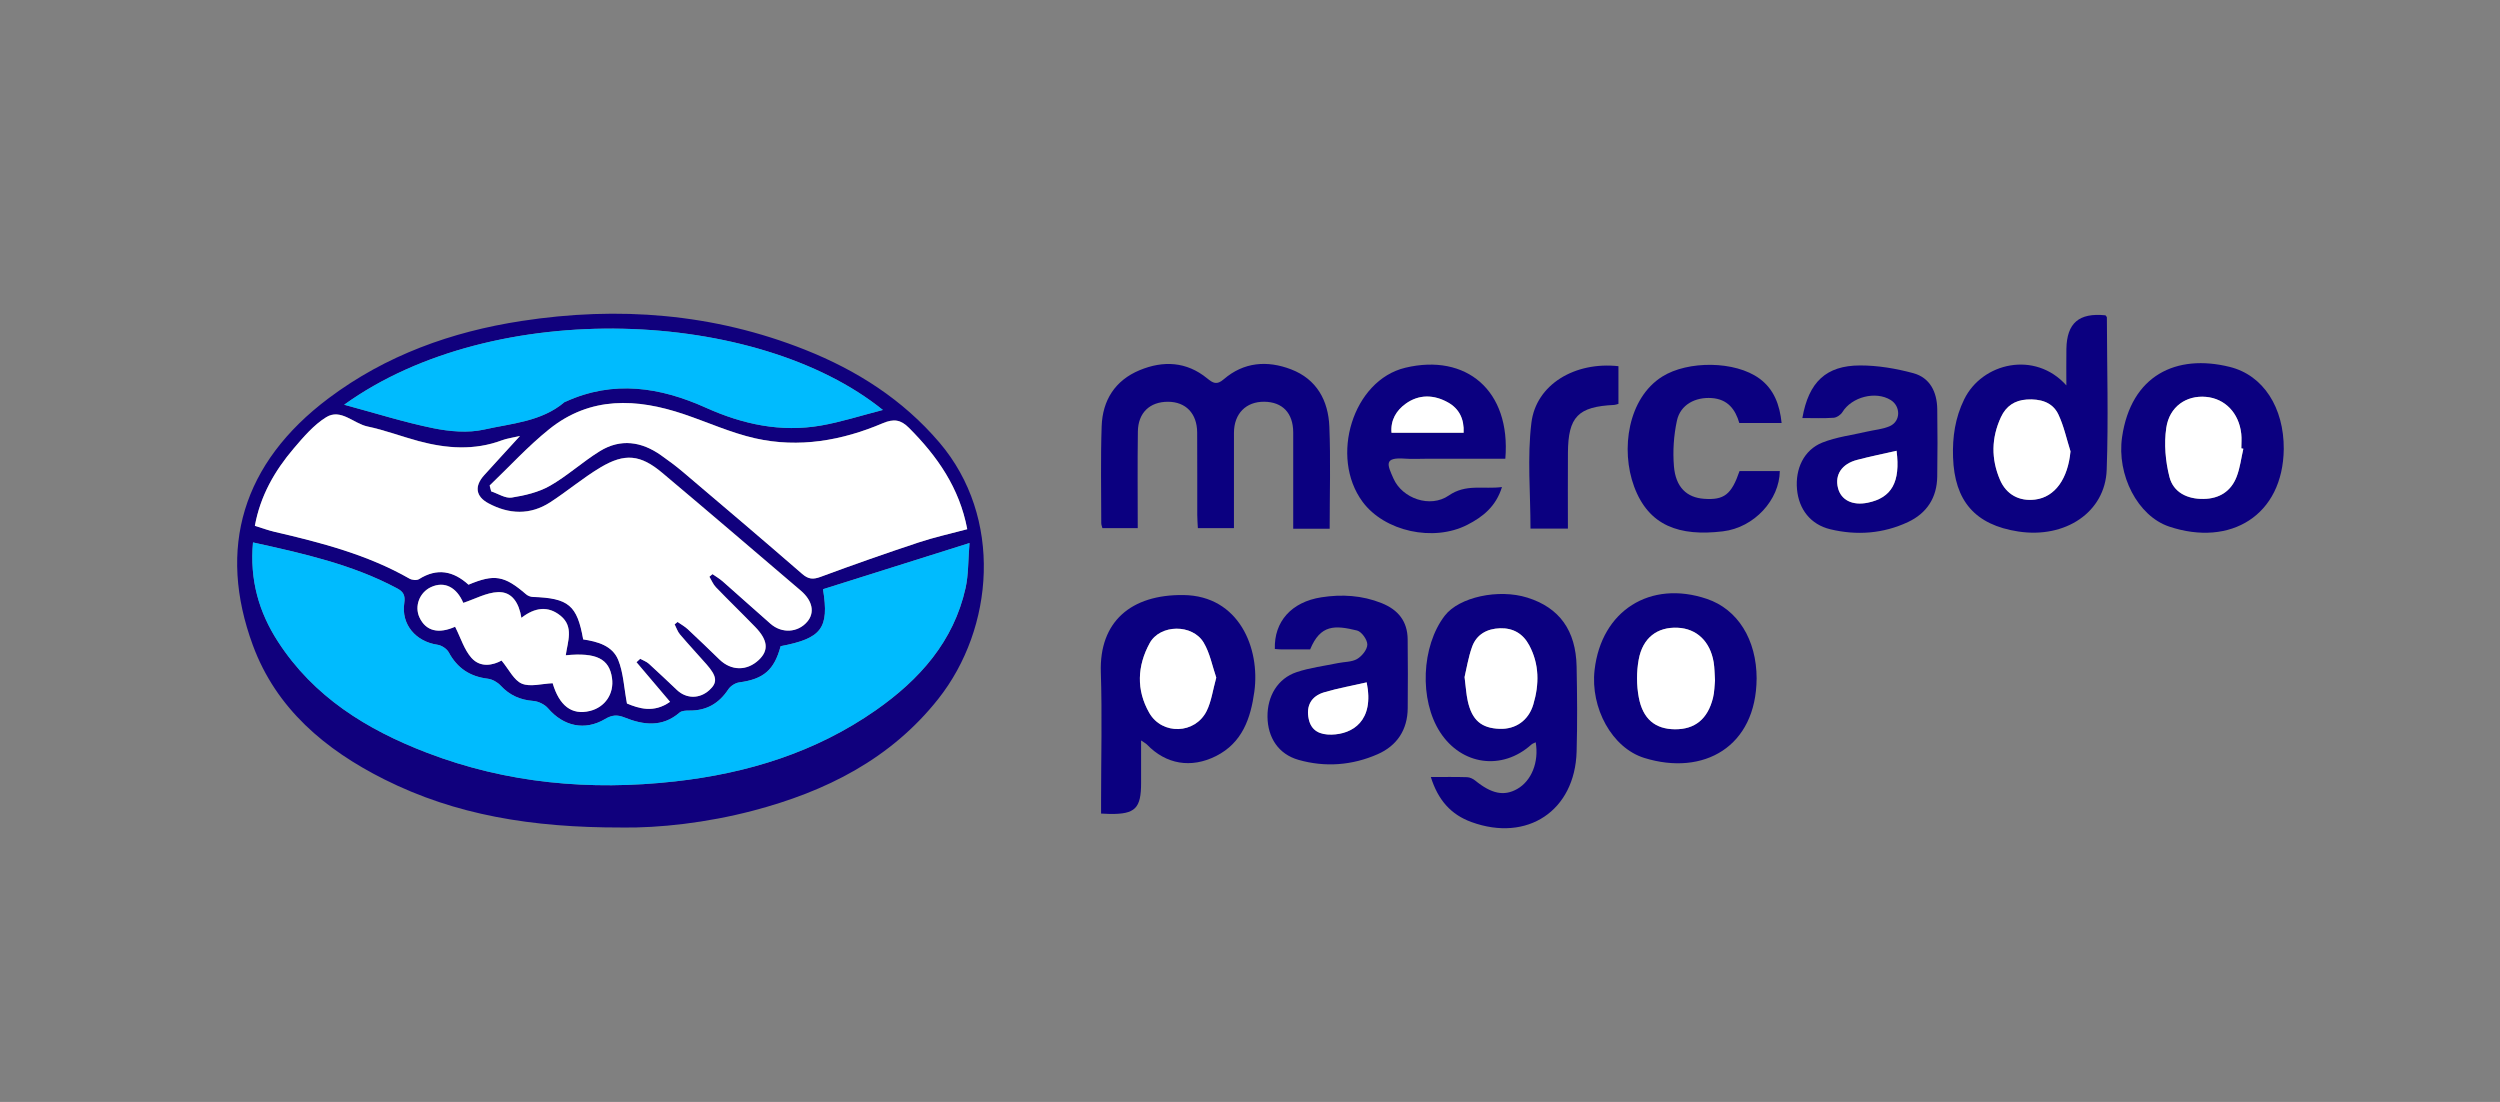 <svg width="363" height="160" viewBox="0 0 363 160" fill="none" xmlns="http://www.w3.org/2000/svg">
<rect x="0" y="0" width="363" height="160" fill="#808080" stroke="none"/>
<g clip-path="url(#clip0_560_2731)">
<path d="M90.224 120.154C77.237 120.174 66.145 118.353 55.806 113.167C47.227 108.866 40.101 102.89 36.711 93.681C31.545 79.653 35.149 67.245 47.733 57.812C56.05 51.578 65.565 48.167 75.729 46.605C89.783 44.444 103.578 45.494 116.894 50.783C124.414 53.769 131.087 58.025 136.388 64.236C145.69 75.143 144.341 91.227 136.249 101.466C129.32 110.231 119.902 114.934 109.347 117.708C102.593 119.483 95.699 120.239 90.228 120.158L90.224 120.154ZM36.738 78.762C36.247 84.228 37.604 88.893 40.364 93.16C45.553 101.181 53.247 105.934 61.934 109.275C73.591 113.758 85.701 114.838 98.022 113.461C108.516 112.288 118.429 109.24 127.182 103.117C133.519 98.681 138.476 93.152 140.208 85.363C140.633 83.445 140.567 81.42 140.776 78.85C133.214 81.235 126.324 83.407 119.504 85.555C120.436 91.258 119.283 92.693 113.352 93.827C112.421 97.303 110.866 98.607 107.352 99.082C106.776 99.159 106.076 99.606 105.755 100.093C104.402 102.141 102.585 103.198 100.114 103.175C99.627 103.171 99.001 103.191 98.676 103.468C96.167 105.633 93.433 105.285 90.696 104.182C89.625 103.754 88.867 103.808 87.874 104.398C84.92 106.154 81.827 105.459 79.584 102.851C79.097 102.284 78.188 101.836 77.438 101.779C75.528 101.628 73.997 100.953 72.694 99.545C72.234 99.051 71.488 98.626 70.827 98.549C68.252 98.237 66.404 97.025 65.171 94.73C64.888 94.205 64.134 93.704 63.535 93.619C60.376 93.16 58.238 90.679 58.706 87.562C58.872 86.443 58.571 85.91 57.674 85.436C51.19 81.971 44.118 80.386 36.745 78.762H36.738ZM75.509 63.291C74.276 63.58 73.572 63.665 72.93 63.908C68.894 65.428 64.834 65.124 60.786 64.035C58.304 63.368 55.888 62.442 53.378 61.917C51.341 61.489 49.489 59.255 47.362 60.575C45.553 61.697 44.068 63.445 42.661 65.1C39.897 68.349 37.805 71.983 37.016 76.339C38.056 76.659 38.957 76.995 39.885 77.211C46.655 78.785 53.363 80.521 59.472 84.008C59.839 84.217 60.527 84.282 60.852 84.078C63.496 82.407 65.851 82.901 68.035 84.884C71.809 83.306 73.243 83.557 76.394 86.277C76.65 86.497 77.044 86.651 77.38 86.663C82.569 86.836 83.81 87.867 84.688 92.832C86.775 93.144 88.933 93.742 89.772 95.802C90.526 97.65 90.603 99.776 91.044 102.137C92.76 102.851 94.941 103.569 97.299 101.89C95.591 99.873 94.009 98.009 92.428 96.142C92.606 95.976 92.784 95.81 92.965 95.644C93.391 95.88 93.878 96.049 94.23 96.366C95.614 97.616 96.952 98.912 98.312 100.185C99.689 101.474 101.591 101.478 103.002 100.197C104.224 99.09 104.131 98.191 102.577 96.431C101.301 94.985 99.987 93.573 98.738 92.103C98.39 91.694 98.216 91.134 97.965 90.644L98.394 90.297C98.892 90.648 99.438 90.945 99.878 91.354C101.433 92.801 102.952 94.278 104.479 95.752C106.184 97.4 108.446 97.434 110.167 95.829C111.659 94.433 111.528 92.948 109.656 91.015C107.777 89.078 105.829 87.199 103.957 85.255C103.551 84.834 103.323 84.24 103.014 83.727C103.165 83.603 103.316 83.48 103.466 83.353C103.965 83.704 104.499 84.016 104.955 84.414C107.271 86.447 109.556 88.522 111.879 90.552C113.542 92.002 115.862 91.852 117.219 90.262C118.34 88.947 118.004 87.218 116.283 85.749C109.587 80.035 102.906 74.305 96.167 68.646C93 65.984 90.723 65.749 87.174 67.874C84.649 69.387 82.376 71.316 79.901 72.921C76.99 74.807 73.924 74.676 70.931 73.071C69.06 72.068 68.874 70.575 70.305 68.993C71.894 67.234 73.502 65.49 75.521 63.279L75.509 63.291ZM71.098 70.498C71.171 70.779 71.248 71.061 71.322 71.343C72.319 71.671 73.383 72.384 74.303 72.242C76.205 71.941 78.2 71.474 79.847 70.536C82.399 69.082 84.606 67.037 87.112 65.494C90.112 63.65 93.139 64.093 95.962 66.084C97.064 66.86 98.154 67.666 99.182 68.538C104.963 73.441 110.747 78.349 116.469 83.318C117.385 84.113 118.062 84.159 119.167 83.746C123.861 82.002 128.59 80.347 133.341 78.769C135.642 78.005 138.02 77.485 140.444 76.833C139.311 70.841 136.102 66.242 131.984 62.122C130.778 60.914 129.765 60.776 128.157 61.458C122.237 63.978 116.02 65.069 109.679 63.646C106.138 62.851 102.767 61.308 99.31 60.139C92.451 57.82 85.72 57.512 79.743 62.315C76.657 64.792 73.963 67.755 71.094 70.494L71.098 70.498ZM49.972 58.765C54.6 60.012 58.702 61.319 62.893 62.168C65.29 62.654 67.947 62.897 70.29 62.369C74.287 61.466 78.61 61.235 81.97 58.383C82.016 58.345 82.09 58.341 82.147 58.314C89.08 55.151 95.857 56.208 102.492 59.197C107.851 61.609 113.376 62.801 119.202 61.786C122.11 61.281 124.948 60.355 128.191 59.526C110 44.838 71.867 43.021 49.972 58.765ZM66.087 90.999C66.906 92.624 67.394 94.309 68.449 95.501C69.806 97.037 71.685 96.528 72.826 95.899C73.908 97.203 74.612 98.762 75.772 99.251C76.998 99.769 78.652 99.259 80.245 99.194C81.212 102.438 82.994 103.87 85.654 103.218C87.866 102.674 89.188 100.702 88.863 98.438C88.461 95.648 86.602 94.703 82.147 95.135C82.422 93.144 83.346 90.992 81.405 89.406C79.569 87.901 77.643 88.198 75.706 89.699C75.366 87.566 74.365 85.883 72.308 85.965C70.626 86.034 68.979 86.964 67.27 87.527C66.311 85.282 64.556 84.321 62.572 85.243C60.918 86.015 60.16 88.005 60.902 89.622C61.838 91.655 63.713 92.056 66.087 90.988V90.999Z" fill="#10007D"/>
<path d="M207.76 112.824C209.682 112.824 211.352 112.793 213.018 112.847C213.416 112.859 213.873 113.075 214.19 113.329C216.571 115.262 218.373 115.644 220.291 114.564C222.363 113.395 223.477 110.675 222.986 107.778C222.746 107.901 222.514 107.963 222.355 108.11C218.129 111.921 212.233 111.13 209.109 106.323C206.059 101.628 206.372 93.82 209.786 89.39C211.858 86.701 217.577 85.455 221.783 86.779C226.419 88.237 228.82 91.524 228.924 96.794C229.005 100.903 229.04 105.019 228.924 109.128C228.684 117.724 221.764 122.319 213.656 119.363C210.656 118.272 208.804 116.157 207.756 112.824H207.76ZM212.655 98.31C212.848 99.803 212.902 100.833 213.126 101.825C213.749 104.591 215.106 105.729 217.743 105.826C220.039 105.91 221.942 104.645 222.641 102.272C223.5 99.371 223.523 96.466 222.042 93.692C221.134 91.991 219.691 91.169 217.801 91.227C215.922 91.285 214.395 92.114 213.745 93.924C213.192 95.467 212.941 97.118 212.655 98.31Z" fill="#0B0080"/>
<path d="M193.068 76.775H187.775C187.775 76.073 187.775 75.401 187.775 74.73C187.775 70.745 187.787 66.755 187.775 62.77C187.763 59.973 186.217 58.36 183.572 58.333C180.92 58.306 179.18 60.062 179.172 62.828C179.157 67.392 179.169 71.952 179.169 76.682H173.93C173.903 76.092 173.841 75.417 173.841 74.745C173.833 70.76 173.856 66.771 173.829 62.785C173.81 60.031 172.171 58.341 169.592 58.337C166.955 58.333 165.258 59.923 165.219 62.658C165.153 67.276 165.2 71.898 165.2 76.686H160.069C160.007 76.435 159.903 76.2 159.903 75.961C159.903 71.269 159.798 66.57 159.961 61.883C160.092 58.121 161.906 55.235 165.47 53.754C168.907 52.326 172.287 52.496 175.271 54.931C176.145 55.644 176.679 55.941 177.684 55.073C180.599 52.562 184.005 52.303 187.466 53.63C191.193 55.058 192.867 58.164 193.022 61.933C193.219 66.806 193.068 71.69 193.068 76.775Z" fill="#0B0080"/>
<path d="M300.037 55.961C300.037 54.194 300.01 52.427 300.041 50.66C300.107 46.894 301.87 45.394 305.713 45.783C305.786 45.887 305.918 45.992 305.918 46.096C305.937 53.476 306.154 60.86 305.891 68.229C305.67 74.379 299.875 78.218 293.062 77.176C286.791 76.215 283.791 72.747 283.582 66.381C283.486 63.441 283.888 60.671 285.198 57.99C287.8 52.65 295.494 50.876 300.033 55.957L300.037 55.961ZM300.636 65.536C300.064 63.738 299.674 61.856 298.87 60.166C298.007 58.353 296.202 57.894 294.292 58.013C292.552 58.121 291.28 58.962 290.538 60.567C289.142 63.584 289.099 66.628 290.398 69.668C291.311 71.802 293.202 72.824 295.506 72.535C298.409 72.168 300.265 69.487 300.636 65.536Z" fill="#0B0080"/>
<path d="M165.687 107.508C165.687 109.765 165.687 111.725 165.687 113.688C165.687 117.377 164.832 118.225 161.171 118.187C160.85 118.187 160.529 118.16 159.876 118.129C159.876 117.519 159.876 116.914 159.876 116.308C159.876 110.069 160.042 103.831 159.841 97.6C159.605 90.289 164.202 86.304 171.846 86.4C179.915 86.501 182.996 94.132 182.13 100.428C181.601 104.275 180.398 107.851 176.563 109.78C172.936 111.605 169.298 110.976 166.541 108.11C166.383 107.948 166.162 107.843 165.679 107.508H165.687ZM176.601 98.391C176.029 96.736 175.693 94.861 174.78 93.322C173.153 90.575 168.443 90.625 166.932 93.391C165.13 96.678 164.964 100.185 166.87 103.507C168.741 106.771 173.547 106.605 175.213 103.225C175.902 101.833 176.103 100.201 176.601 98.391Z" fill="#0B0080"/>
<path d="M331.602 65.185C331.497 74.846 323.854 79.429 314.969 76.462C310.376 74.927 307.333 68.943 308.125 63.468C309.428 54.502 315.982 51.343 323.765 53.276C328.656 54.491 331.633 59.205 331.602 65.189V65.185ZM325.733 65.162C325.636 65.143 325.539 65.127 325.443 65.108C325.443 64.402 325.508 63.688 325.431 62.994C325.099 59.969 323.069 57.87 320.293 57.631C317.478 57.384 315 59.02 314.544 62.133C314.203 64.448 314.424 66.979 315.004 69.259C315.576 71.501 317.598 72.485 319.96 72.45C322.249 72.415 323.939 71.347 324.758 69.228C325.257 67.94 325.419 66.528 325.733 65.17V65.162Z" fill="#0B0080"/>
<path d="M218.574 66.609C214.696 66.609 210.911 66.609 207.13 66.609C206.097 66.609 205.065 66.674 204.037 66.597C200.862 66.358 201.442 67.473 202.332 69.487C203.604 72.369 207.656 73.819 210.362 71.948C212.875 70.212 215.373 71.073 218.087 70.718C217.221 73.522 215.334 75.042 213.049 76.207C208.131 78.723 201.033 77.164 197.851 72.867C193.033 66.362 196.428 55.22 204.052 53.395C212.833 51.292 219.405 56.64 218.574 66.609ZM212.516 62.84C212.608 60.849 211.881 59.36 210.261 58.445C208.212 57.288 206.032 57.226 204.095 58.63C202.761 59.599 201.887 60.984 202.046 62.84H212.512H212.516Z" fill="#0B0080"/>
<path d="M255.06 98.538C254.995 108.437 247.347 112.724 238.745 110.05C234.063 108.596 230.904 102.789 231.534 97.276C232.516 88.669 239.611 84.178 247.834 86.956C252.319 88.472 255.057 92.859 255.064 98.538H255.06ZM249.014 98.808C248.944 97.816 248.956 96.971 248.82 96.153C248.318 93.129 246.35 91.269 243.597 91.146C240.651 91.015 238.52 92.585 237.937 95.768C237.612 97.546 237.616 99.483 237.948 101.258C238.544 104.433 240.361 105.856 243.175 105.887C246.087 105.918 247.958 104.414 248.727 101.316C248.94 100.455 248.936 99.541 249.014 98.804V98.808Z" fill="#0B0080"/>
<path d="M190.234 94.294C188.861 94.294 187.45 94.298 186.035 94.294C185.722 94.294 185.409 94.251 185.107 94.232C184.984 90.278 187.493 87.403 191.881 86.725C194.823 86.269 197.769 86.435 200.611 87.573C203.016 88.538 204.365 90.212 204.392 92.82C204.431 96.157 204.431 99.498 204.4 102.836C204.373 105.976 202.838 108.283 200.027 109.514C196.335 111.134 192.418 111.439 188.529 110.328C185.637 109.502 184.071 107.106 184.04 104.074C184.009 101.061 185.536 98.507 188.274 97.593C190.203 96.948 192.264 96.698 194.27 96.281C195.21 96.088 196.285 96.138 197.062 95.679C197.762 95.266 198.539 94.302 198.535 93.584C198.535 92.878 197.704 91.717 197.043 91.551C193.814 90.76 191.726 90.667 190.234 94.294ZM198.442 99.082C196.389 99.552 194.305 99.927 192.287 100.521C190.396 101.076 189.611 102.488 190.029 104.414C190.404 106.146 191.68 106.701 193.35 106.667C196.347 106.601 199.594 104.714 198.442 99.086V99.082Z" fill="#0B0080"/>
<path d="M261.703 60.698C262.619 55.467 265.148 53.071 270.085 53.063C272.664 53.059 275.304 53.507 277.802 54.182C280.249 54.842 281.251 56.937 281.289 59.39C281.34 62.666 281.336 65.941 281.286 69.217C281.239 72.261 279.778 74.518 277.048 75.799C273.437 77.492 269.609 77.774 265.755 76.848C262.901 76.161 261.192 73.958 260.926 71.057C260.651 68.063 261.931 65.328 264.602 64.263C266.656 63.445 268.925 63.175 271.102 62.666C272.219 62.404 273.418 62.326 274.438 61.856C275.997 61.138 275.985 58.989 274.535 58.086C272.351 56.728 268.875 57.631 267.518 59.838C267.274 60.235 266.694 60.629 266.242 60.66C264.776 60.764 263.3 60.698 261.703 60.698ZM275.382 65.455C273.464 65.895 271.535 66.285 269.633 66.786C267.417 67.369 266.396 68.947 266.876 70.86C267.321 72.62 268.987 73.445 271.187 72.998C274.678 72.284 275.962 69.992 275.382 65.459V65.455Z" fill="#0B0080"/>
<path d="M258.687 61.42H252.547C251.979 59.46 250.881 57.955 248.526 57.797C246.149 57.639 243.999 58.758 243.492 61.069C243.025 63.218 242.874 65.509 243.055 67.701C243.307 70.752 244.919 72.249 247.436 72.427C250.332 72.631 251.403 71.825 252.578 68.403H258.428C258.374 72.562 254.743 76.597 250.173 77.149C243.844 77.913 239.386 76.358 237.275 70.648C235.284 65.266 236.378 57.812 241.358 54.68C245.066 52.349 251.936 52.369 255.486 54.977C257.589 56.52 258.416 58.785 258.691 61.416L258.687 61.42Z" fill="#0B0080"/>
<path d="M227.656 76.755H222.228C222.228 71.578 221.744 66.416 222.359 61.389C223.04 55.814 228.688 52.477 234.998 53.171V58.642C234.743 58.708 234.561 58.789 234.38 58.796C229.129 59.047 227.699 60.505 227.664 65.749C227.637 69.34 227.66 72.932 227.66 76.759L227.656 76.755Z" fill="#0B0080"/>
<path d="M36.738 78.762C44.111 80.39 51.182 81.971 57.666 85.436C58.559 85.914 58.864 86.447 58.698 87.562C58.23 90.675 60.368 93.16 63.527 93.619C64.127 93.708 64.88 94.205 65.163 94.73C66.396 97.025 68.244 98.233 70.819 98.549C71.48 98.63 72.23 99.051 72.687 99.545C73.99 100.949 75.521 101.628 77.43 101.779C78.181 101.836 79.089 102.284 79.576 102.851C81.819 105.459 84.912 106.154 87.866 104.398C88.859 103.808 89.617 103.75 90.688 104.182C93.425 105.282 96.163 105.633 98.668 103.468C98.993 103.187 99.619 103.171 100.106 103.175C102.577 103.198 104.394 102.141 105.747 100.093C106.068 99.606 106.768 99.159 107.344 99.082C110.859 98.611 112.413 97.303 113.345 93.827C119.276 92.693 120.428 91.258 119.496 85.555C126.316 83.407 133.21 81.235 140.768 78.85C140.56 81.42 140.625 83.445 140.2 85.363C138.468 93.152 133.515 98.68 127.174 103.117C118.421 109.24 108.512 112.288 98.015 113.461C85.689 114.838 73.58 113.758 61.927 109.275C53.239 105.934 45.541 101.177 40.356 93.16C37.596 88.893 36.239 84.228 36.73 78.762H36.738Z" fill="#00BBFE"/>
<path d="M75.509 63.295C73.487 65.505 71.879 67.249 70.293 69.008C68.863 70.59 69.052 72.083 70.92 73.086C73.912 74.691 76.978 74.823 79.89 72.936C82.364 71.331 84.637 69.402 87.162 67.89C90.711 65.764 92.989 65.999 96.155 68.661C102.894 74.325 109.575 80.05 116.272 85.764C117.992 87.234 118.328 88.962 117.207 90.278C115.85 91.871 113.53 92.022 111.868 90.567C109.544 88.538 107.263 86.466 104.943 84.429C104.487 84.028 103.954 83.719 103.455 83.368C103.304 83.492 103.153 83.615 103.002 83.742C103.312 84.255 103.54 84.85 103.946 85.27C105.821 87.215 107.766 89.09 109.645 91.03C111.516 92.959 111.647 94.448 110.155 95.845C108.435 97.45 106.173 97.419 104.468 95.768C102.941 94.294 101.421 92.812 99.867 91.37C99.426 90.961 98.881 90.664 98.382 90.312L97.953 90.66C98.208 91.15 98.378 91.709 98.726 92.118C99.975 93.588 101.29 95 102.566 96.447C104.116 98.206 104.213 99.105 102.991 100.212C101.58 101.489 99.677 101.489 98.301 100.201C96.94 98.927 95.602 97.627 94.218 96.381C93.866 96.065 93.379 95.895 92.954 95.66C92.776 95.826 92.598 95.992 92.416 96.157C93.998 98.025 95.579 99.892 97.288 101.906C94.93 103.584 92.745 102.866 91.032 102.153C90.591 99.792 90.514 97.666 89.76 95.818C88.921 93.758 86.768 93.156 84.676 92.847C83.798 87.882 82.561 86.852 77.369 86.678C77.032 86.667 76.638 86.512 76.383 86.292C73.228 83.573 71.797 83.318 68.024 84.9C65.839 82.917 63.485 82.423 60.84 84.093C60.516 84.298 59.824 84.232 59.46 84.024C53.351 80.536 46.643 78.8 39.873 77.226C38.945 77.01 38.045 76.674 37.005 76.354C37.793 71.998 39.881 68.364 42.649 65.116C44.06 63.461 45.541 61.717 47.351 60.59C49.477 59.271 51.329 61.505 53.367 61.933C55.872 62.458 58.292 63.383 60.775 64.051C64.826 65.139 68.882 65.44 72.919 63.924C73.564 63.681 74.268 63.596 75.498 63.306L75.509 63.295Z" fill="white"/>
<path d="M71.094 70.501C73.963 67.758 76.657 64.799 79.743 62.322C85.72 57.519 92.451 57.828 99.31 60.147C102.77 61.316 106.138 62.859 109.68 63.654C116.02 65.077 122.237 63.985 128.157 61.466C129.765 60.783 130.778 60.922 131.984 62.13C136.102 66.25 139.315 70.849 140.444 76.84C138.02 77.492 135.638 78.013 133.341 78.777C128.59 80.355 123.861 82.01 119.167 83.754C118.058 84.167 117.381 84.12 116.469 83.326C110.747 78.353 104.963 73.449 99.183 68.546C98.154 67.674 97.064 66.867 95.962 66.092C93.139 64.105 90.108 63.657 87.112 65.501C84.603 67.045 82.395 69.09 79.847 70.544C78.2 71.481 76.201 71.948 74.303 72.249C73.379 72.396 72.319 71.678 71.322 71.35C71.248 71.069 71.171 70.787 71.098 70.505L71.094 70.501Z" fill="white"/>
<path d="M49.972 58.769C71.867 43.025 110 44.842 128.191 59.529C124.948 60.363 122.11 61.285 119.202 61.79C113.376 62.805 107.847 61.613 102.492 59.201C95.861 56.215 89.08 55.154 82.147 58.318C82.09 58.345 82.012 58.349 81.97 58.387C78.61 61.238 74.287 61.47 70.29 62.373C67.95 62.901 65.29 62.658 62.893 62.172C58.702 61.319 54.6 60.015 49.972 58.769Z" fill="#00BBFE"/>
<path d="M66.087 91.003C63.709 92.068 61.838 91.671 60.902 89.637C60.156 88.017 60.914 86.03 62.572 85.258C64.556 84.333 66.311 85.293 67.27 87.542C68.979 86.979 70.626 86.049 72.308 85.98C74.365 85.895 75.366 87.581 75.706 89.715C77.639 88.214 79.565 87.917 81.405 89.421C83.342 91.007 82.422 93.16 82.147 95.15C86.602 94.715 88.461 95.66 88.863 98.453C89.188 100.718 87.866 102.689 85.654 103.233C82.994 103.885 81.212 102.454 80.245 99.209C78.652 99.275 76.998 99.78 75.772 99.267C74.612 98.777 73.908 97.218 72.826 95.914C71.685 96.543 69.806 97.052 68.449 95.517C67.397 94.325 66.906 92.635 66.087 91.015V91.003Z" fill="white"/>
<path d="M212.655 98.31C212.941 97.118 213.192 95.467 213.745 93.924C214.391 92.114 215.922 91.285 217.801 91.227C219.691 91.169 221.13 91.987 222.042 93.692C223.527 96.466 223.5 99.375 222.641 102.272C221.942 104.645 220.039 105.91 217.743 105.826C215.106 105.729 213.749 104.587 213.126 101.825C212.902 100.833 212.848 99.803 212.655 98.31Z" fill="white"/>
<path d="M300.636 65.536C300.265 69.487 298.409 72.168 295.506 72.535C293.202 72.828 291.311 71.806 290.398 69.668C289.095 66.628 289.142 63.584 290.538 60.567C291.28 58.962 292.552 58.121 294.292 58.013C296.202 57.894 298.007 58.353 298.87 60.166C299.674 61.856 300.064 63.738 300.636 65.536Z" fill="white"/>
<path d="M176.601 98.387C176.099 100.197 175.898 101.829 175.213 103.221C173.547 106.601 168.741 106.767 166.87 103.503C164.964 100.181 165.134 96.674 166.932 93.387C168.447 90.621 173.157 90.571 174.78 93.318C175.689 94.853 176.029 96.728 176.601 98.387Z" fill="white"/>
<path d="M325.733 65.162C325.419 66.52 325.257 67.936 324.758 69.221C323.939 71.339 322.249 72.407 319.96 72.442C317.602 72.481 315.576 71.497 315.004 69.252C314.424 66.972 314.203 64.441 314.544 62.126C315 59.012 317.478 57.38 320.293 57.623C323.069 57.867 325.099 59.961 325.431 62.986C325.508 63.684 325.443 64.394 325.443 65.1C325.539 65.12 325.636 65.135 325.733 65.154V65.162Z" fill="white"/>
<path d="M212.516 62.836H202.05C201.891 60.98 202.765 59.591 204.099 58.627C206.036 57.226 208.216 57.288 210.265 58.441C211.885 59.356 212.612 60.841 212.519 62.836H212.516Z" fill="white"/>
<path d="M249.017 98.808C248.94 99.545 248.944 100.459 248.731 101.319C247.962 104.417 246.091 105.922 243.179 105.891C240.365 105.86 238.547 104.433 237.952 101.262C237.62 99.487 237.616 97.55 237.94 95.772C238.524 92.589 240.655 91.015 243.601 91.15C246.354 91.273 248.321 93.133 248.824 96.157C248.959 96.975 248.952 97.816 249.017 98.812V98.808Z" fill="white"/>
<path d="M198.442 99.082C199.598 104.711 196.35 106.597 193.35 106.663C191.68 106.701 190.404 106.142 190.029 104.41C189.612 102.485 190.396 101.073 192.287 100.517C194.305 99.923 196.385 99.549 198.442 99.078V99.082Z" fill="white"/>
<path d="M275.382 65.455C275.962 69.988 274.682 72.28 271.187 72.994C268.987 73.441 267.32 72.616 266.876 70.856C266.393 68.943 267.417 67.369 269.632 66.782C271.535 66.281 273.464 65.891 275.382 65.451V65.455Z" fill="white"/>
</g>
<defs>
<clipPath id="clip0_560_2731">
<rect width="363" height="160" fill="white"/>
</clipPath>
</defs>
</svg>
